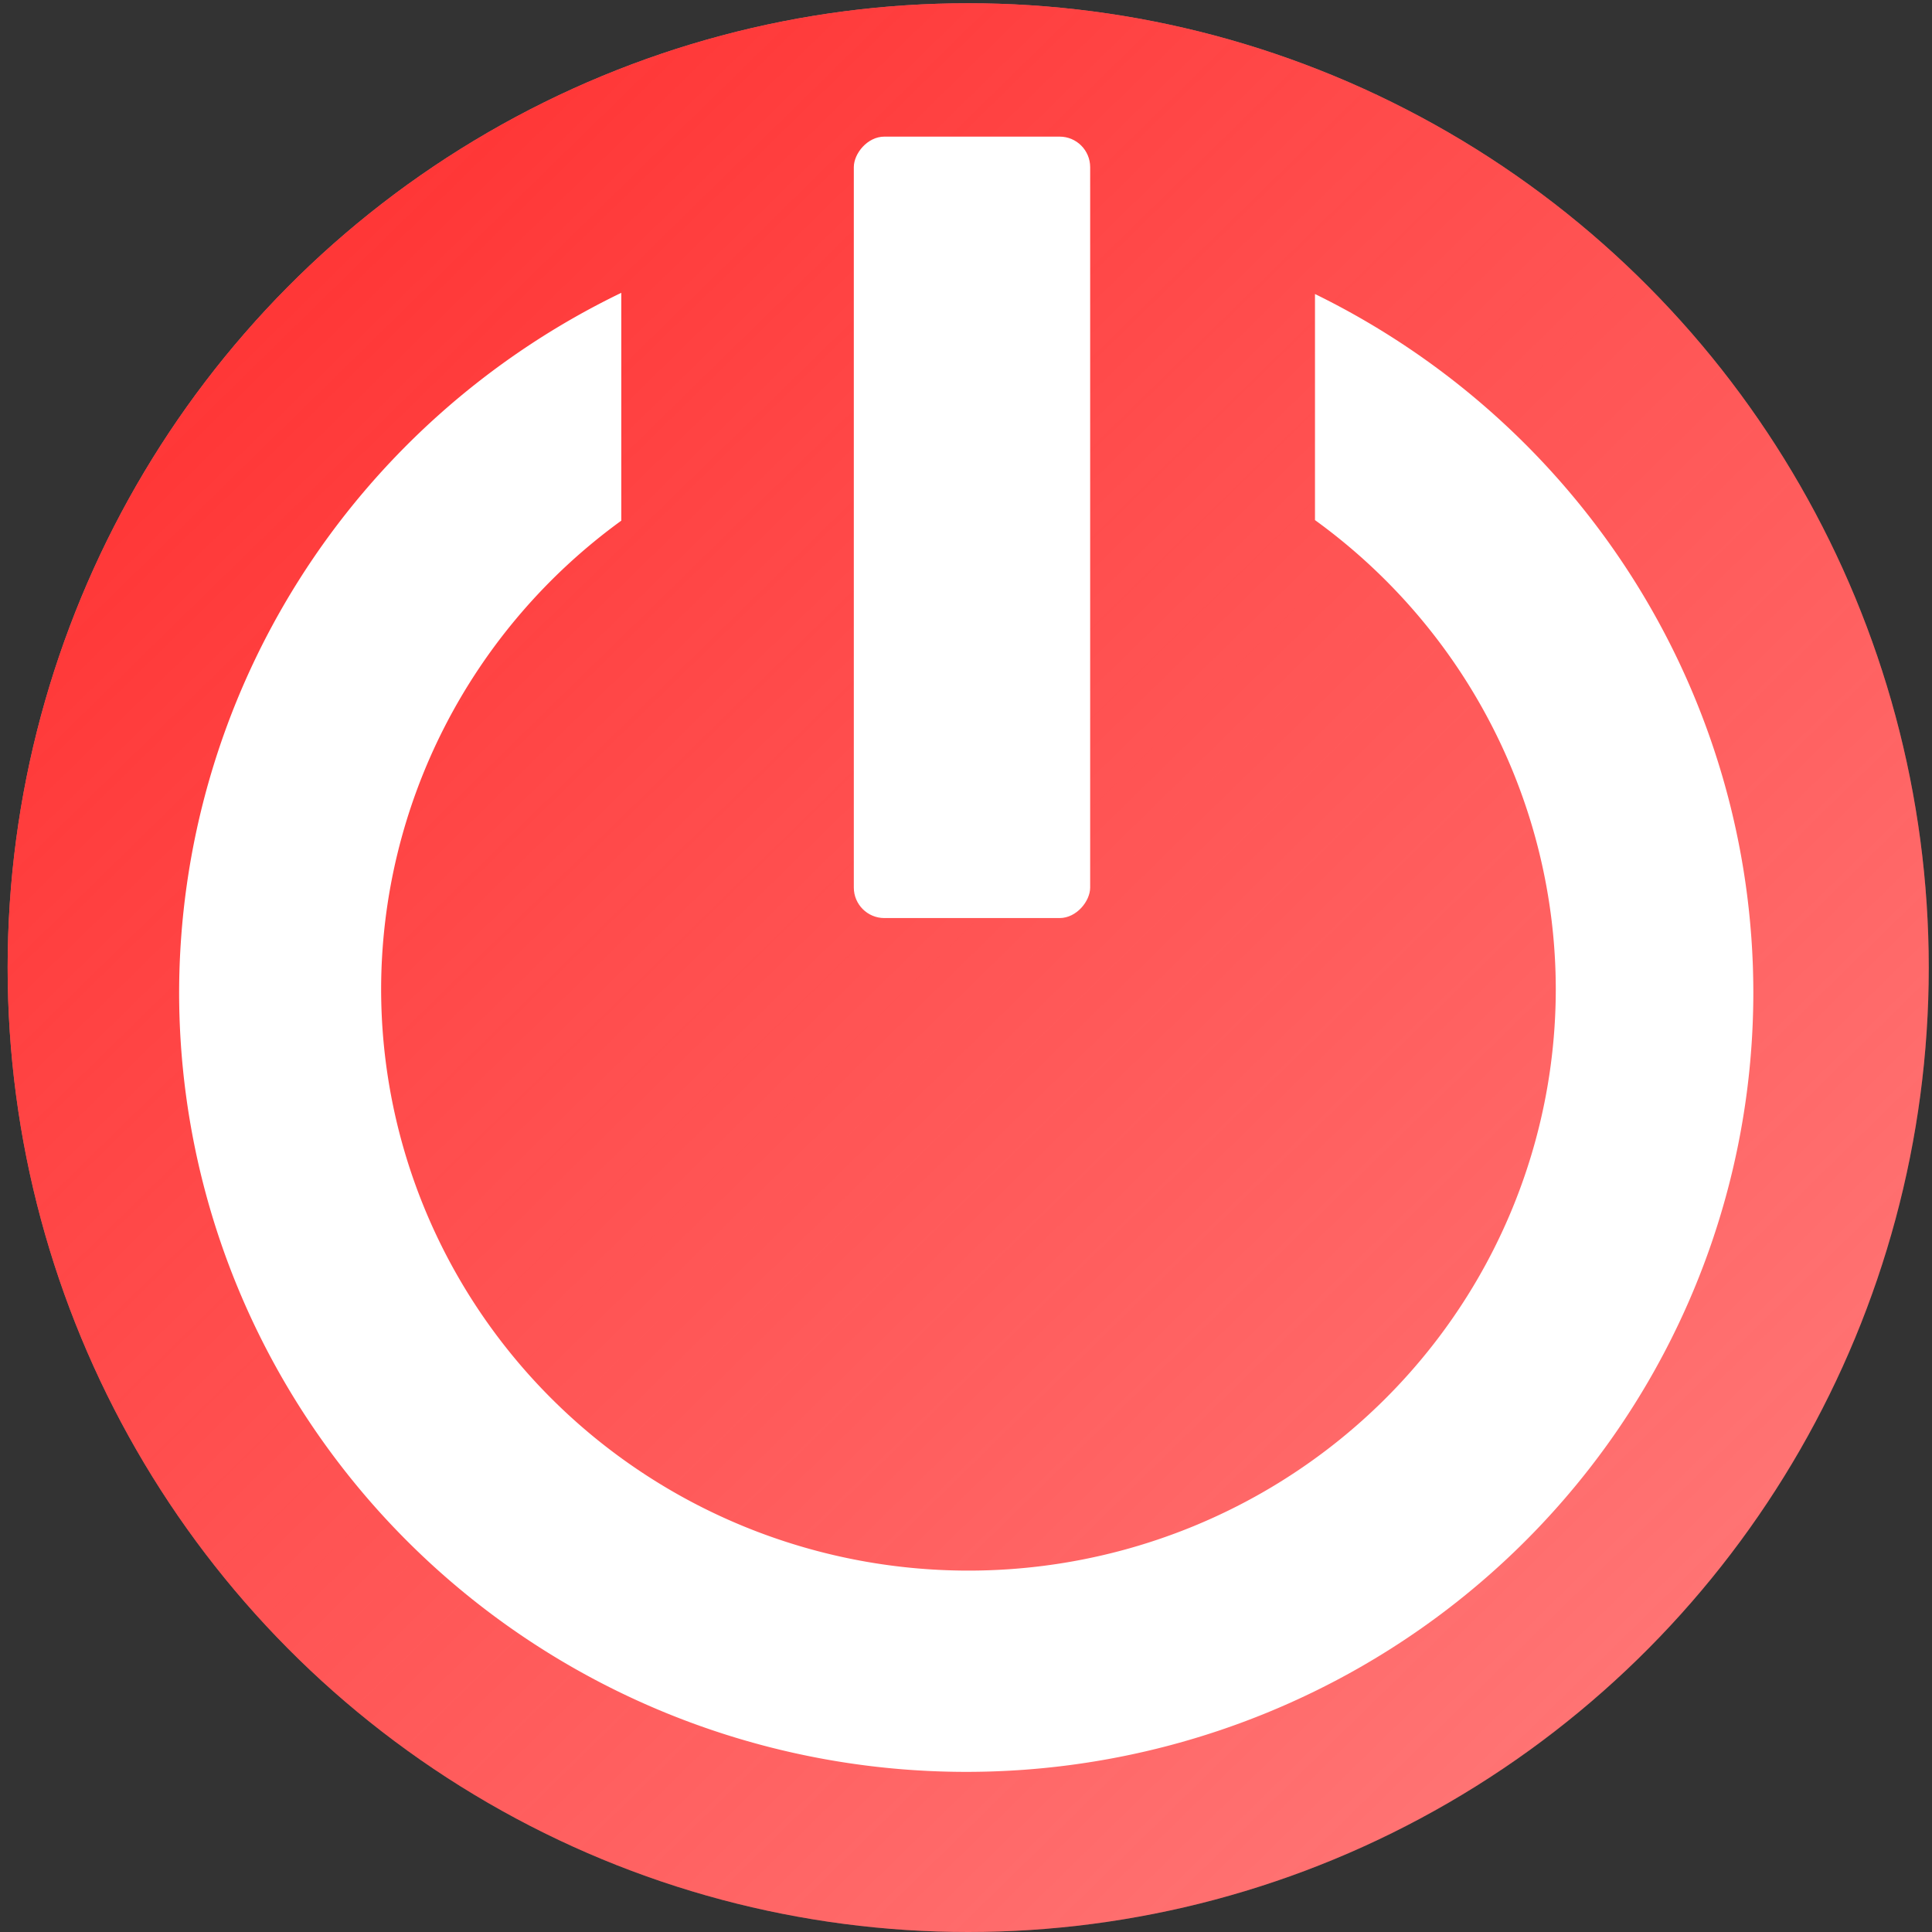 <?xml version="1.0" encoding="UTF-8" standalone="no"?>
<!-- Created with Inkscape (http://www.inkscape.org/) -->

<svg
   xmlns:dc="http://purl.org/dc/elements/1.1/"
   xmlns:cc="http://creativecommons.org/ns#"
   xmlns:rdf="http://www.w3.org/1999/02/22-rdf-syntax-ns#"
   xmlns:svg="http://www.w3.org/2000/svg"
   xmlns="http://www.w3.org/2000/svg"
   xmlns:xlink="http://www.w3.org/1999/xlink"
   xmlns:sodipodi="http://sodipodi.sourceforge.net/DTD/sodipodi-0.dtd"
   xmlns:inkscape="http://www.inkscape.org/namespaces/inkscape"
   width="128"
   height="128"
   viewBox="0 0 33.867 33.867"
   version="1.1"
   id="svg8"
   inkscape:version="0.92.3 (2405546, 2018-03-11)"
   sodipodi:docname="close.svg">
  <rect x="0" y="0" width="33.867" height="33.867" fill="#333333" stroke="none"/>
  <defs
     id="defs2">
    <linearGradient
       inkscape:collect="always"
       id="linearGradient872">
      <stop
         style="stop-color:#ff2a2a;stop-opacity:1;"
         offset="0"
         id="stop868" />
      <stop
         style="stop-color:#ff2a2a;stop-opacity:0;"
         offset="1"
         id="stop870" />
    </linearGradient>
    <linearGradient
       inkscape:collect="always"
       xlink:href="#linearGradient872"
       id="linearGradient874"
       x1="0.601"
       y1="297.134"
       x2="33.743"
       y2="263.257"
       gradientUnits="userSpaceOnUse"
       gradientTransform="translate(0,-560.19)" />
  </defs>
  <sodipodi:namedview
     id="base"
     pagecolor="#dddddd"
     bordercolor="#666666"
     borderopacity="1.0"
     inkscape:pageopacity="0"
     inkscape:pageshadow="2"
     inkscape:zoom="3.959798"
     inkscape:cx="-61.391091"
     inkscape:cy="2.1343139"
     inkscape:document-units="px"
     inkscape:current-layer="layer1"
     showgrid="false"
     units="px"
     inkscape:window-width="2256"
     inkscape:window-height="1410"
     inkscape:window-x="-11"
     inkscape:window-y="-11"
     inkscape:window-maximized="1" />
  <g
     inkscape:label="Layer 1"
     inkscape:groupmode="layer"
     id="layer1"
     transform="translate(0,-263.133)">
    <ellipse
       style="opacity:1;vector-effect:none;fill:#ff8080;fill-opacity:1;stroke:none;stroke-width:0.265;stroke-linecap:butt;stroke-linejoin:miter;stroke-miterlimit:4;stroke-dasharray:none;stroke-dashoffset:0;stroke-opacity:1;marker:none"
       id="path815"
       cx="16.972"
       cy="-280.095"
       rx="16.838"
       ry="16.905"
       transform="scale(1,-1)" />
    <ellipse
       ry="16.905"
       rx="16.838"
       cy="-280.095"
       cx="16.972"
       id="ellipse866"
       style="opacity:1;vector-effect:none;fill:url(#linearGradient874);fill-opacity:1;stroke:none;stroke-width:0.265;stroke-linecap:butt;stroke-linejoin:miter;stroke-miterlimit:4;stroke-dasharray:none;stroke-dashoffset:0;stroke-opacity:1;marker:none"
       transform="scale(1,-1)" />
    <g
       id="g864"
       transform="matrix(1,0,0,-1,-0.134,560.524)">
      <path
         inkscape:connector-curvature="0"
         id="path837"
         d="m 17.072,266.331 a 13.798,13.664 0 0 0 -13.798,13.664 13.798,13.664 0 0 0 7.751,12.263 v -3.994 a 10.296,10.196 0 0 1 -4.21,-8.209 10.296,10.196 0 0 1 10.295,-10.196 10.296,10.196 0 0 1 10.296,10.196 10.296,10.196 0 0 1 -4.221,8.219 v 3.963 a 13.798,13.664 0 0 0 7.684,-12.242 13.798,13.664 0 0 0 -13.798,-13.664 z"
         style="opacity:1;vector-effect:none;fill:#ffffff;fill-opacity:1;stroke:none;stroke-width:0.265;stroke-linecap:butt;stroke-linejoin:miter;stroke-miterlimit:4;stroke-dasharray:none;stroke-dashoffset:0;stroke-opacity:1;marker:none" />
      <rect
         ry="0.535"
         y="281.298"
         x="15.101"
         height="13.698"
         width="4.143"
         id="rect846"
         style="opacity:1;vector-effect:none;fill:#ffffff;fill-opacity:1;stroke:none;stroke-width:0.265;stroke-linecap:butt;stroke-linejoin:miter;stroke-miterlimit:4;stroke-dasharray:none;stroke-dashoffset:0;stroke-opacity:1;marker:none" />
    </g>
  </g>
</svg>
